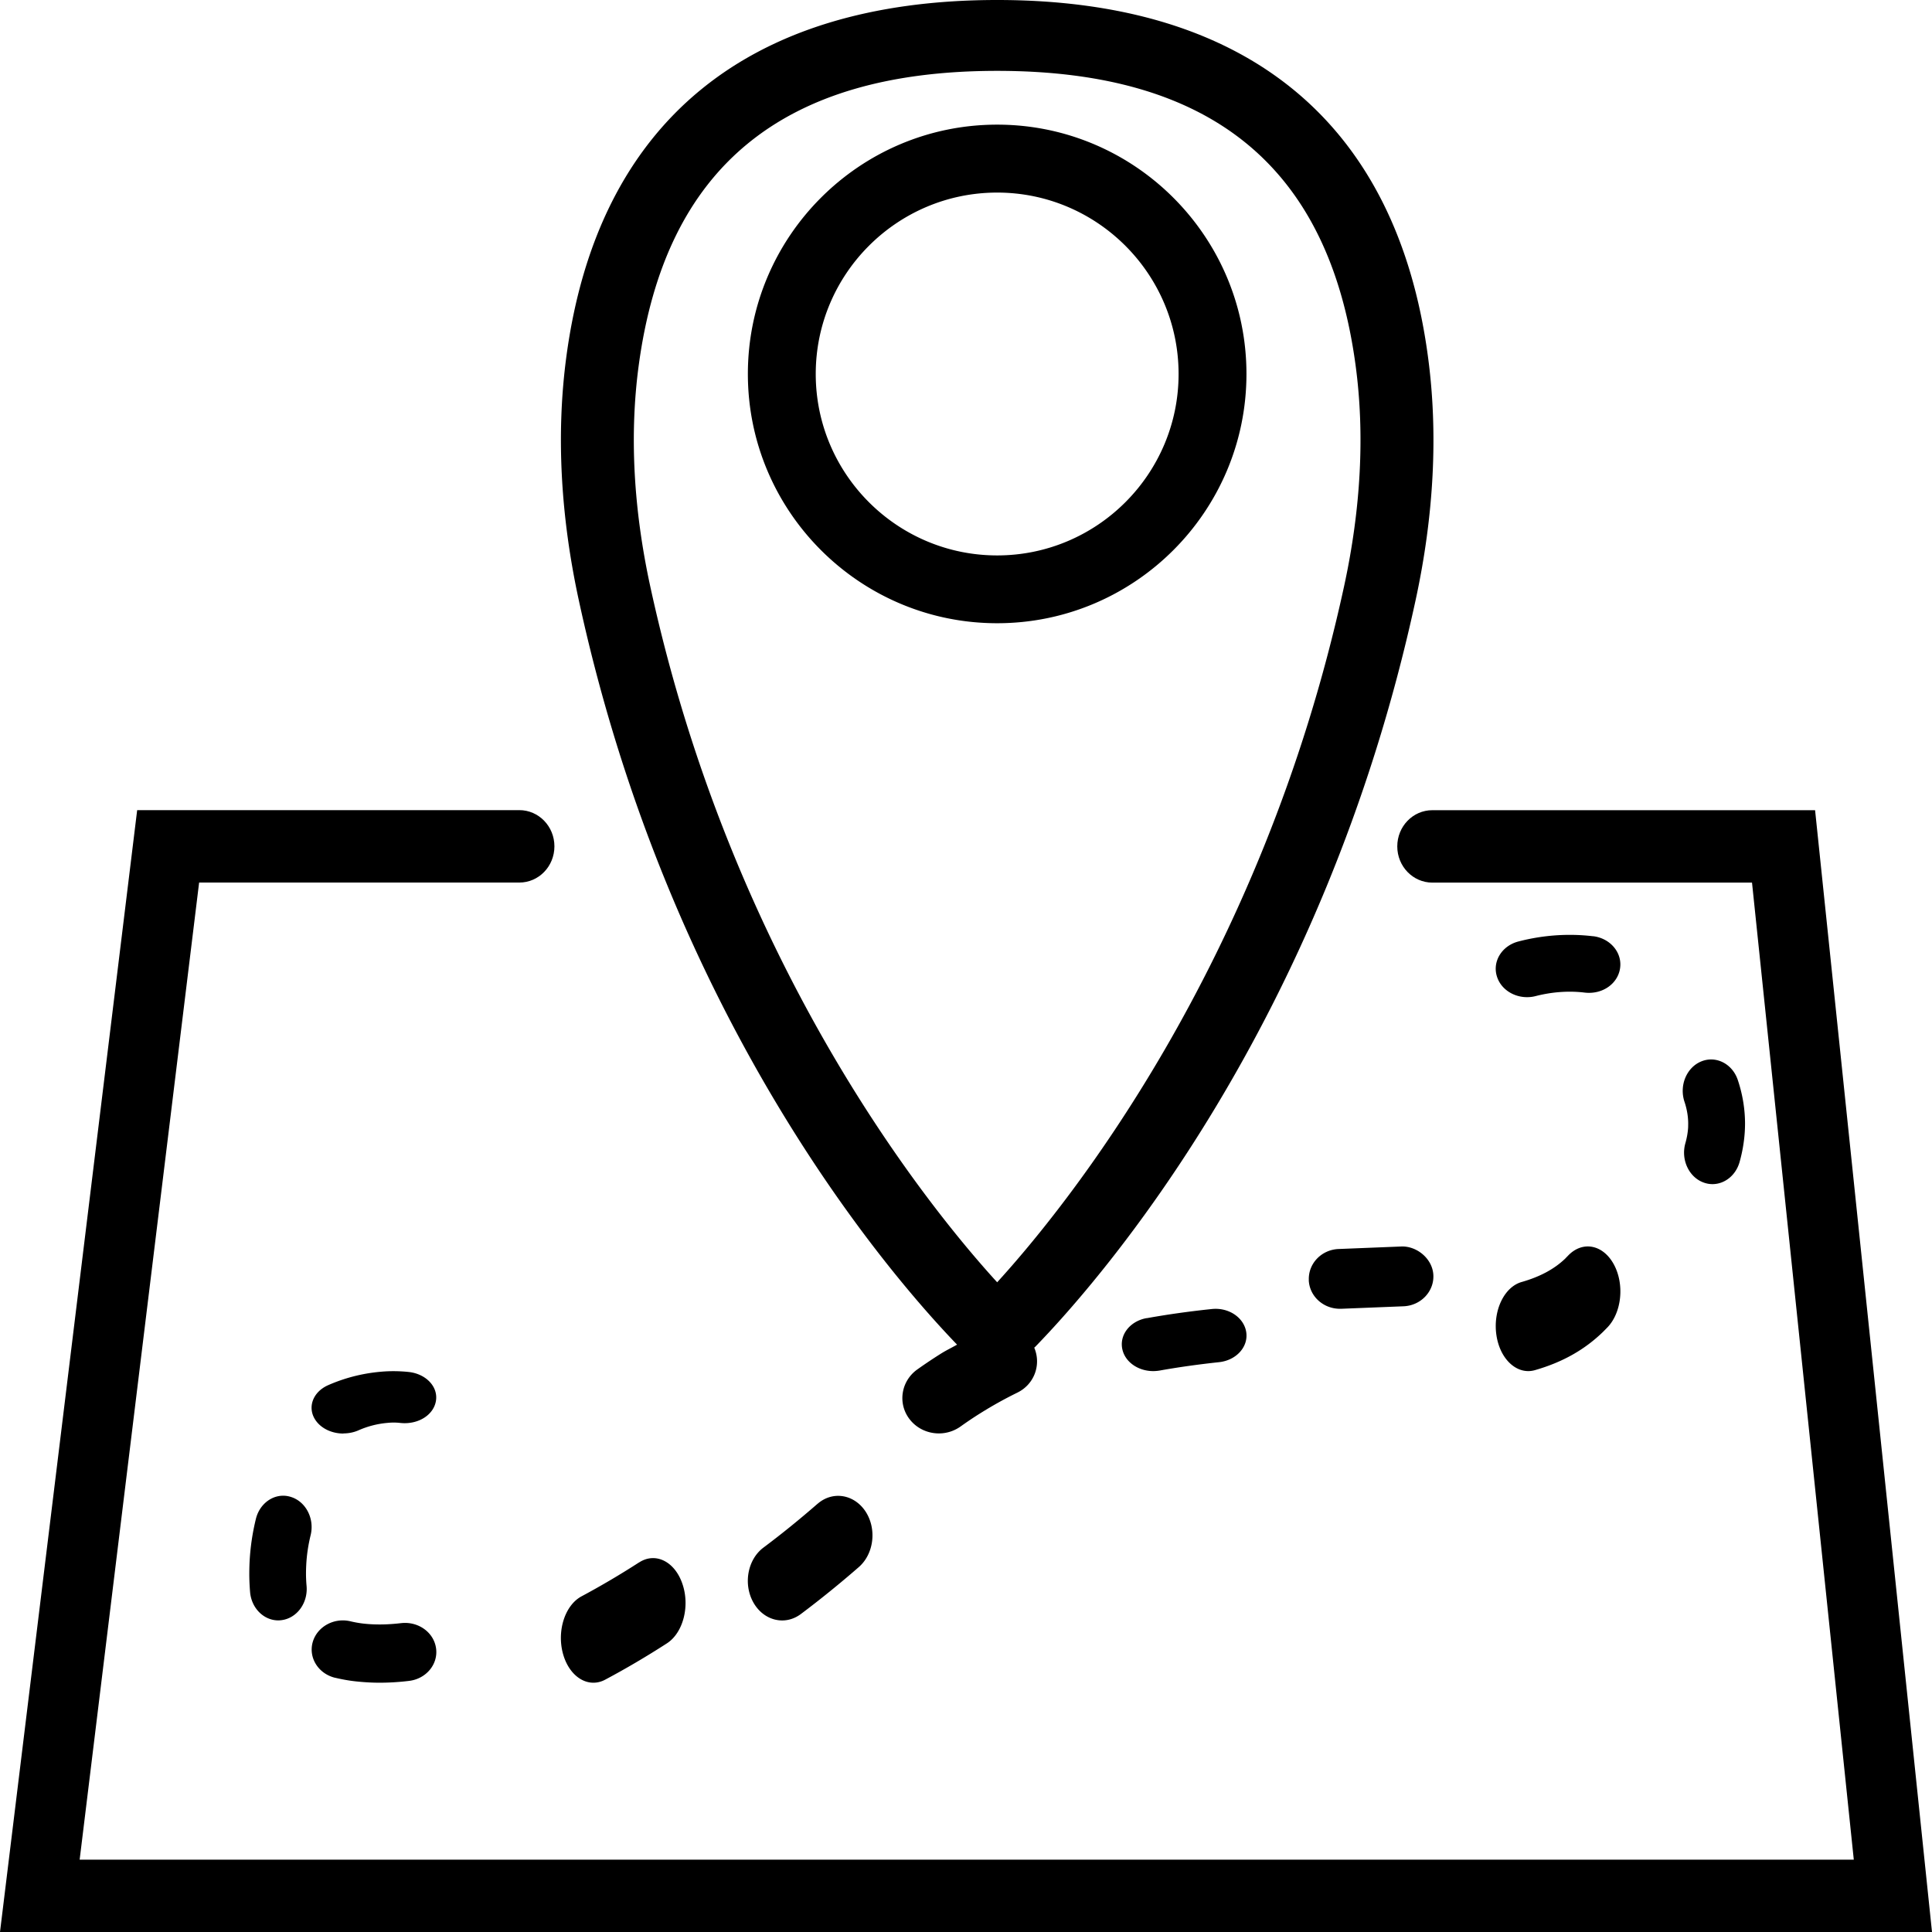 <svg viewBox="0 0 31 31" xmlns="http://www.w3.org/2000/svg">
  <g fill-rule="nonzero">
    <path d="M29.124 13h-6.141c-.312 0-.563.26-.563.581s.252.581.563.581h5.129l1.633 15.677H1.278L3.195 14.161h5.138c.312 0 .563-.26.563-.581 0-.321-.252-.581-.563-.581h-6.132L0 31h31l-1.876-18z"/>
    <path d="M15.356 21.576c-.086.049-.178.093-.26.145-.129.081-.254.165-.378.253-.26.186-.317.542-.126.794.115.152.293.232.473.232a.599.599 0 0 0 .346-.11c.104-.074.21-.146.321-.215.188-.118.387-.229.593-.33.274-.135.385-.45.27-.721.005-.005.011-.008.015-.013 1.058-1.089 4.625-5.169 6.101-11.967.3-1.379.367-2.702.2-3.932C22.408 1.975 20.018 0 16 0c-4.017 0-6.407 1.975-6.911 5.712-.166 1.231-.099 2.554.201 3.932 1.462 6.732 4.972 10.796 6.067 11.932zm-5.107-15.716c.429-3.178 2.31-4.723 5.751-4.723 3.442 0 5.323 1.545 5.751 4.723.149 1.102.087 2.298-.185 3.55-1.327 6.111-4.492 9.988-5.566 11.165-1.075-1.177-4.239-5.057-5.566-11.165-.272-1.253-.334-2.447-.185-3.55z"/>
    <path d="M16 10c2.206 0 4-1.794 4-4 0-2.206-1.794-4-4-4-2.206 0-4 1.794-4 4 0 2.206 1.794 4 4 4zm0-6.91c1.605 0 2.911 1.306 2.911 2.911 0 1.605-1.306 2.911-2.911 2.911s-2.911-1.306-2.911-2.911c0-1.605 1.306-2.911 2.911-2.911zM18.398 21.15c-.272.049-.445.277-.387.51.05.202.259.34.492.34.035 0 .07-.003.106-.009.295-.053.615-.098.95-.134.276-.029.472-.244.438-.479-.034-.236-.283-.406-.561-.373-.364.038-.713.088-1.036.146zM21 20.541c.011.258.233.459.499.459.007 0 .015 0 .022-0l1.001-.04c.276-.012.49-.237.477-.501-.013-.265-.27-.472-.522-.458l-.998.04c-.276.011-.49.235-.478.5zM13.119 24.128c-.283.247-.575.484-.869.704-.255.191-.327.585-.162.88.105.187.282.289.462.289.103 0 .206-.033.299-.102.315-.236.629-.491.932-.755.242-.212.29-.61.108-.89-.183-.278-.527-.336-.77-.125zM25.12 20.19c-.177.171-.406.295-.703.38-.283.08-.464.463-.406.854.051.342.268.576.511.576.035 0 .07-.005.106-.015.44-.126.797-.326 1.095-.616l.07-.071c.23-.241.275-.694.101-1.012-.174-.318-.501-.38-.732-.14l-.043.044zM4.984 24.634c.066-.268-.078-.543-.32-.616-.241-.075-.492.085-.558.353a3.679 3.679 0 0 0-.102.705A4.463 4.463 0 0 0 4 25.254c0.0.098.005.197.013.295.024.259.222.451.452.451.015 0 .03-.001.047-.003.25-.029.432-.275.407-.551-.006-.066-.009-.133-.009-.196 0-.042.001-.083.003-.124.007-.163.031-.329.071-.492zM25.565 15.023c-.399-.048-.806-.019-1.199.083-.267.068-.423.32-.347.562.062.201.264.332.483.332.046 0 .091-.005.137-.017.261-.067.53-.088.791-.056.282.032.529-.142.565-.391.037-.25-.156-.48-.431-.514zM27.042 18.346c-.074.266.061.549.301.631A.407.407 0 0 0 27.477 19c.195 0 .375-.139.436-.356.045-.161.073-.324.083-.486A2.331 2.331 0 0 0 28 18.032c0-.236-.039-.473-.116-.703-.088-.262-.352-.394-.586-.298-.237.097-.357.388-.269.649.039.117.059.236.059.351l-.001.059c-.005.084-.02.168-.045.256zM10.257 25.068c-.305.197-.616.38-.924.545-.268.142-.402.557-.298.928.08.284.277.459.486.459.063 0 .126-.015.188-.048.331-.176.664-.372.991-.583.261-.168.373-.596.25-.954-.121-.359-.431-.515-.693-.346zM5.51 23c.082 0 .166-.016.243-.05a1.46 1.46 0 0 1 .464-.119c.069-.007.139-.007.207.001.287.03.535-.129.571-.355.037-.226-.159-.433-.438-.463-.152-.016-.306-.017-.454-.003-.292.026-.574.099-.838.215-.247.109-.338.36-.203.56.093.138.267.216.448.216zM5.376 26.92c.108.026.219.046.328.058.128.014.257.022.386.022.157 0 .315-.01.472-.029.275-.032.47-.266.435-.522-.035-.256-.284-.436-.56-.405-.203.024-.407.03-.61.007a1.783 1.783 0 0 1-.198-.035c-.268-.067-.542.085-.612.335-.069.25.092.505.36.57z"/>
  </g>
</svg>
